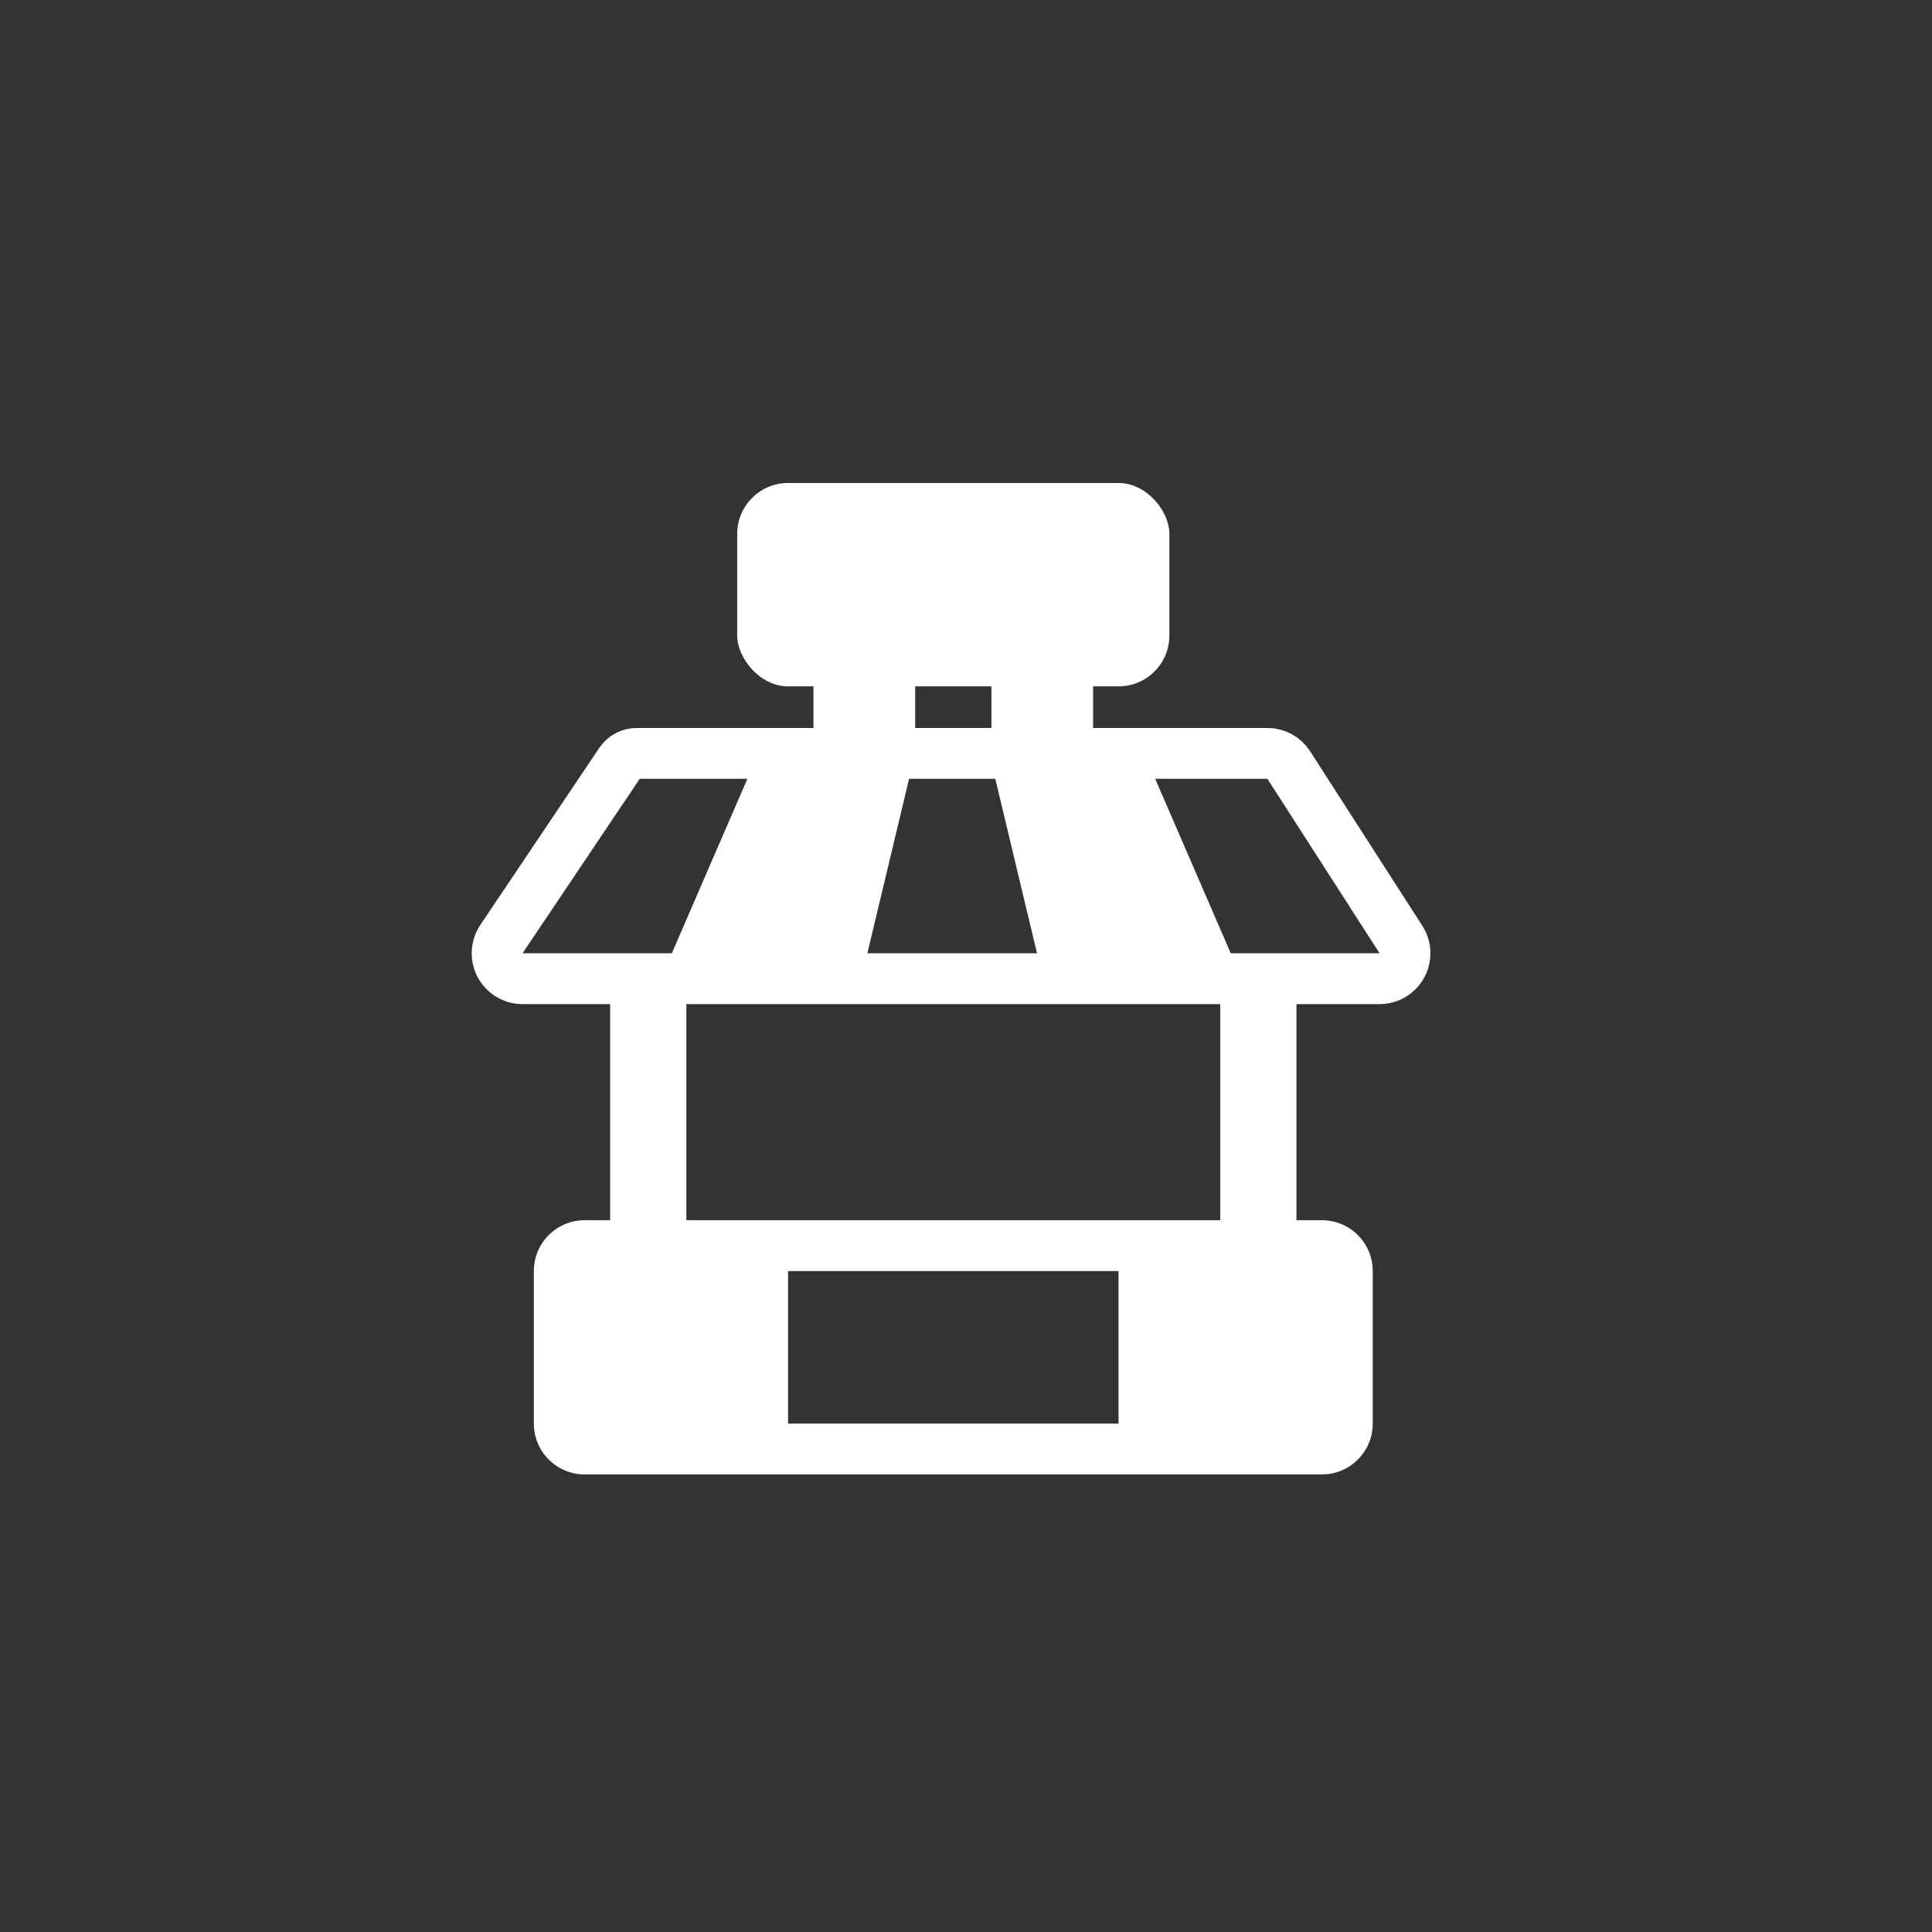 <?xml version="1.0" encoding="UTF-8"?>
<svg width="76px" height="76px" viewBox="0 0 76 76" version="1.1" xmlns="http://www.w3.org/2000/svg" xmlns:xlink="http://www.w3.org/1999/xlink">
    <rect x="0" y="0" width="76" height="76" fill="#333333" stroke="none"/>
    <!-- Generator: Sketch 59 (86127) - https://sketch.com -->
    <title>ic_quiosque on</title>
    <desc>Created with Sketch.</desc>
    <g id="ic_quiosque-on" stroke="none" stroke-width="1" fill="none" fill-rule="evenodd">
        <rect id="Rectangle" fill="#FFFFFF" x="29" y="19" width="17" height="8" rx="2"></rect>
        <path d="M52,48 C53.105,48 54,48.895 54,50 L54,56 C54,57.105 53.105,58 52,58 L23,58 C21.895,58 21,57.105 21,56 L21,50 C21,48.895 21.895,48 23,48 L52,48 Z M44,50 L31,50 L31,56 L44,56 L44,50 Z" id="Combined-Shape" fill="#FFFFFF"></path>
        <rect id="Rectangle" fill="#FFFFFF" x="32" y="26" width="4" height="4"></rect>
        <rect id="Rectangle-Copy" fill="#FFFFFF" x="39" y="26" width="4" height="4"></rect>
        <polygon id="Path-5" fill="#FFFFFF" points="29.833 29.636 26.212 38 34 38 36 29.636"></polygon>
        <polygon id="Path-5-Copy" fill="#FFFFFF" transform="translate(43.894, 34.182) scale(-1, 1) translate(-43.894, -34.182) " points="42.621 30 39 38.364 46.788 38.364 48.788 30"></polygon>
        <path d="M24.402,29.98 L19.725,36.942 C19.417,37.401 19.539,38.022 19.997,38.33 C20.162,38.441 20.356,38.5 20.555,38.5 L54.269,38.5 C54.822,38.5 55.269,38.052 55.269,37.5 C55.269,37.308 55.214,37.12 55.11,36.959 L50.697,30.095 C50.513,29.809 50.196,29.636 49.855,29.636 C45.612,29.636 41.368,29.636 37.124,29.636 C32.961,29.636 28.935,29.636 25.048,29.636 C24.789,29.636 24.547,29.765 24.402,29.98 Z" id="Path-4" stroke="#FFFFFF" stroke-width="2"></path>
        <rect id="Rectangle" fill="#FFFFFF" x="24" y="39" width="3" height="10"></rect>
        <rect id="Rectangle-Copy-2" fill="#FFFFFF" x="48" y="39" width="3" height="10"></rect>
    </g>
</svg>